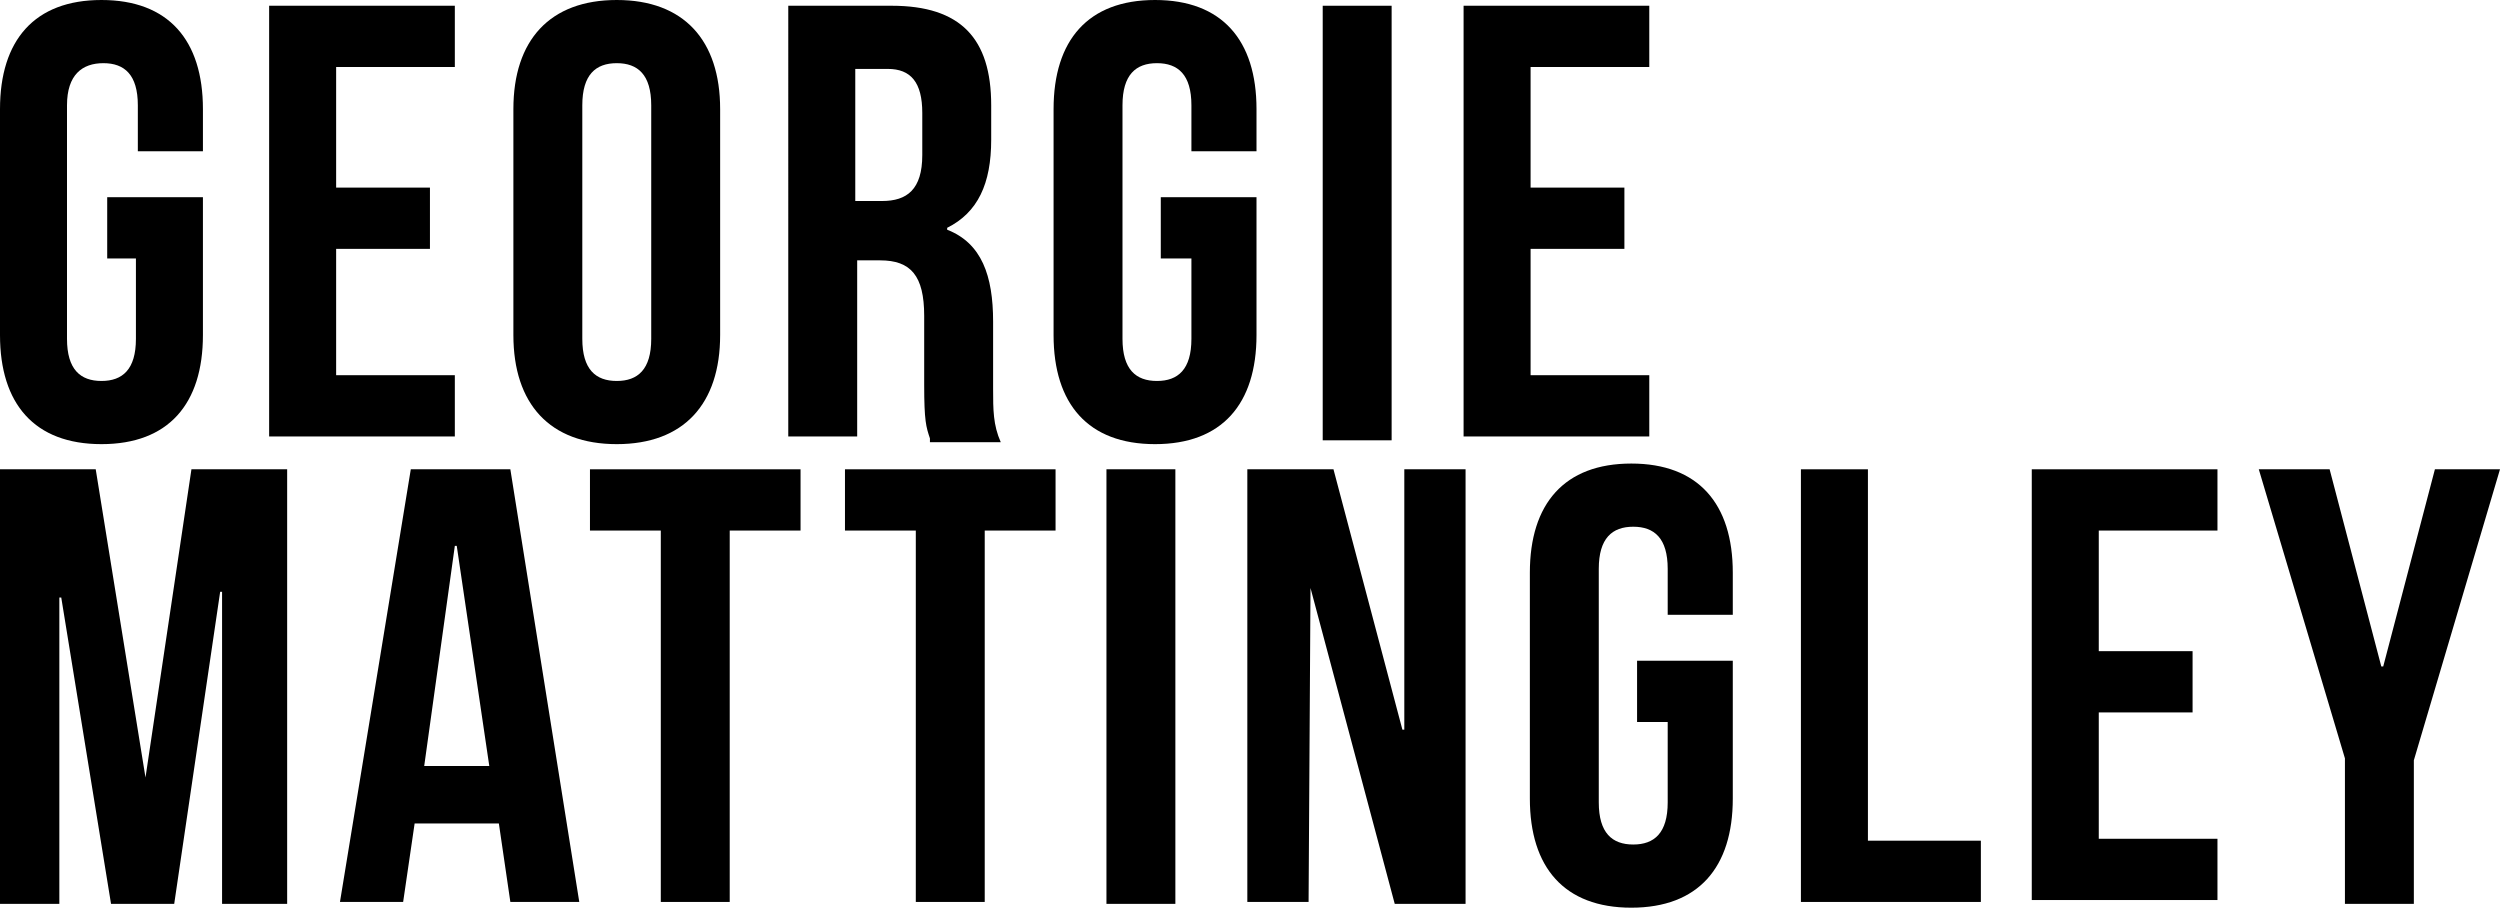 <?xml version="1.0" encoding="utf-8"?>
<!-- Generator: Adobe Illustrator 17.0.0, SVG Export Plug-In . SVG Version: 6.00 Build 0)  -->
<!DOCTYPE svg PUBLIC "-//W3C//DTD SVG 1.1//EN" "http://www.w3.org/Graphics/SVG/1.1/DTD/svg11.dtd">
<svg version="1.1" id="Layer_1" xmlns="http://www.w3.org/2000/svg" xmlns:xlink="http://www.w3.org/1999/xlink" x="0px" y="0px"
	 width="788.977px" height="286.459px" viewBox="0 0 788.977 286.459" enable-background="new 0 0 788.977 286.459"
	 xml:space="preserve">
<path d="M33.833,62.229h30.208v43.5c0,21.75-10.875,34.437-32.021,34.437S0,127.479,0,105.729V34.437C0,12.688,10.875,0,32.021,0
	s32.021,12.688,32.021,34.437v13.292H43.5v-14.5c0-9.666-4.229-13.292-10.875-13.292s-11.479,3.625-11.479,13.292v73.708
	c0,9.666,4.229,13.292,10.875,13.292s10.875-3.625,10.875-13.292V81.562h-9.063V62.229z"/>
<path d="M106.687,59.208h29v19.333h-29.604v39.875h37.458v19.333H84.937V1.813h58.604v19.333h-37.458v38.063L106.687,59.208
	L106.687,59.208z"/>
<path d="M162.02,34.437C162.02,12.688,173.499,0,194.645,0s32.625,12.688,32.625,34.437v71.291c0,21.75-11.479,34.437-32.625,34.437
	s-32.625-12.688-32.625-34.437L162.02,34.437L162.02,34.437z M183.771,106.937c0,9.666,4.229,13.292,10.875,13.292
	s10.875-3.625,10.875-13.292V33.229c0-9.666-4.229-13.292-10.875-13.292s-10.875,3.625-10.875,13.292V106.937z"/>
<path d="M293.479,138.354c-1.208-3.625-1.813-5.437-1.813-16.916v-21.75c0-12.688-4.229-17.521-13.896-17.521h-7.25v55.583h-21.75
	V1.813h32.625c21.75,0,31.417,10.271,31.417,31.417v10.875c0,13.896-4.229,22.958-13.896,27.791V72.5
	c10.875,4.229,14.5,14.5,14.5,29v21.145c0,6.646,0,11.479,2.417,16.916H293.48L293.479,138.354L293.479,138.354z M269.916,21.145
	v42.292h8.459c7.854,0,12.688-3.625,12.688-14.5V35.646c0-9.666-3.625-13.896-10.875-13.896h-10.271L269.916,21.145L269.916,21.145z
	"/>
<path d="M366.333,62.229h30.208v43.5c0,21.75-10.875,34.437-32.021,34.437c-21.146,0-32.021-12.688-32.021-34.437V34.437
	C332.499,12.688,343.375,0,364.52,0c21.145,0,32.021,12.688,32.021,34.437v13.292h-20.542v-14.5c0-9.666-4.229-13.292-10.875-13.292
	s-10.875,3.625-10.875,13.292v73.708c0,9.666,4.229,13.292,10.875,13.292s10.875-3.625,10.875-13.292V81.562h-9.666L366.333,62.229
	L366.333,62.229z"/>
<path d="M417.436,1.813h21.75v137.145h-21.75V1.813z"/>
<path d="M483.041,59.208h29.604v19.333h-29.604v39.875h37.458v19.333h-58.605V1.813h58.604v19.333H483.04L483.041,59.208
	L483.041,59.208z"/>
<path d="M45.916,245.375L45.916,245.375l14.5-97.27h30.208v137.145H70.083v-98.479h-0.604l-14.5,98.479H35.041l-15.708-96.667
	h-0.604v96.667H0V148.106h30.208L45.916,245.375z"/>
<path d="M182.812,284.647h-21.75l-3.625-24.771h-26.584l-3.625,24.771h-19.938l22.354-136.541h31.417L182.812,284.647z
	 M133.875,241.751h20.542l-10.271-69.479h-0.604L133.875,241.751z"/>
<path d="M186.187,148.106h66.458v19.333h-22.354v117.208h-21.75V167.438h-22.354L186.187,148.106L186.187,148.106z"/>
<path d="M266.666,148.106h66.458v19.333h-22.354v117.208h-21.75V167.438h-22.354L266.666,148.106L266.666,148.106z"/>
<path d="M349.791,148.106h21.145v137.145h-21.75V148.106H349.791z"/>
<path d="M413.582,185.563L413.582,185.563l-0.604,99.083h-19.333v-136.54h27.188l21.75,82.166h0.604v-82.166h19.333v137.145h-22.354
	L413.582,185.563z"/>
<path d="M516.644,208.521h30.208v43.5c0,21.75-10.875,34.437-32.021,34.437c-21.146,0-32.021-12.688-32.021-34.437V180.73
	c0-21.75,10.875-34.437,32.021-34.437c21.146,0,32.021,12.688,32.021,34.437v13.292H526.31v-14.5
	c0-9.666-4.229-13.292-10.875-13.292c-6.646,0-10.875,3.625-10.875,13.292v73.708c0,9.666,4.229,13.292,10.875,13.292
	c6.646,0,10.875-3.625,10.875-13.292v-25.375h-9.666V208.521L516.644,208.521z"/>
<path d="M567.748,148.106h21.75v117.209h35.646v19.333h-56.792V148.106H567.748z"/>
<path d="M662.352,205.501h29.604v19.333h-29.604v39.875h37.458v19.333h-58.604V148.106h58.604v19.333h-37.458V205.501z"/>
<path d="M740.04,239.334l-27.188-91.228h22.354l16.312,62.229h0.604l16.312-62.229h20.542l-27.187,91.833v45.312h-21.75V239.334z"/>
</svg>
